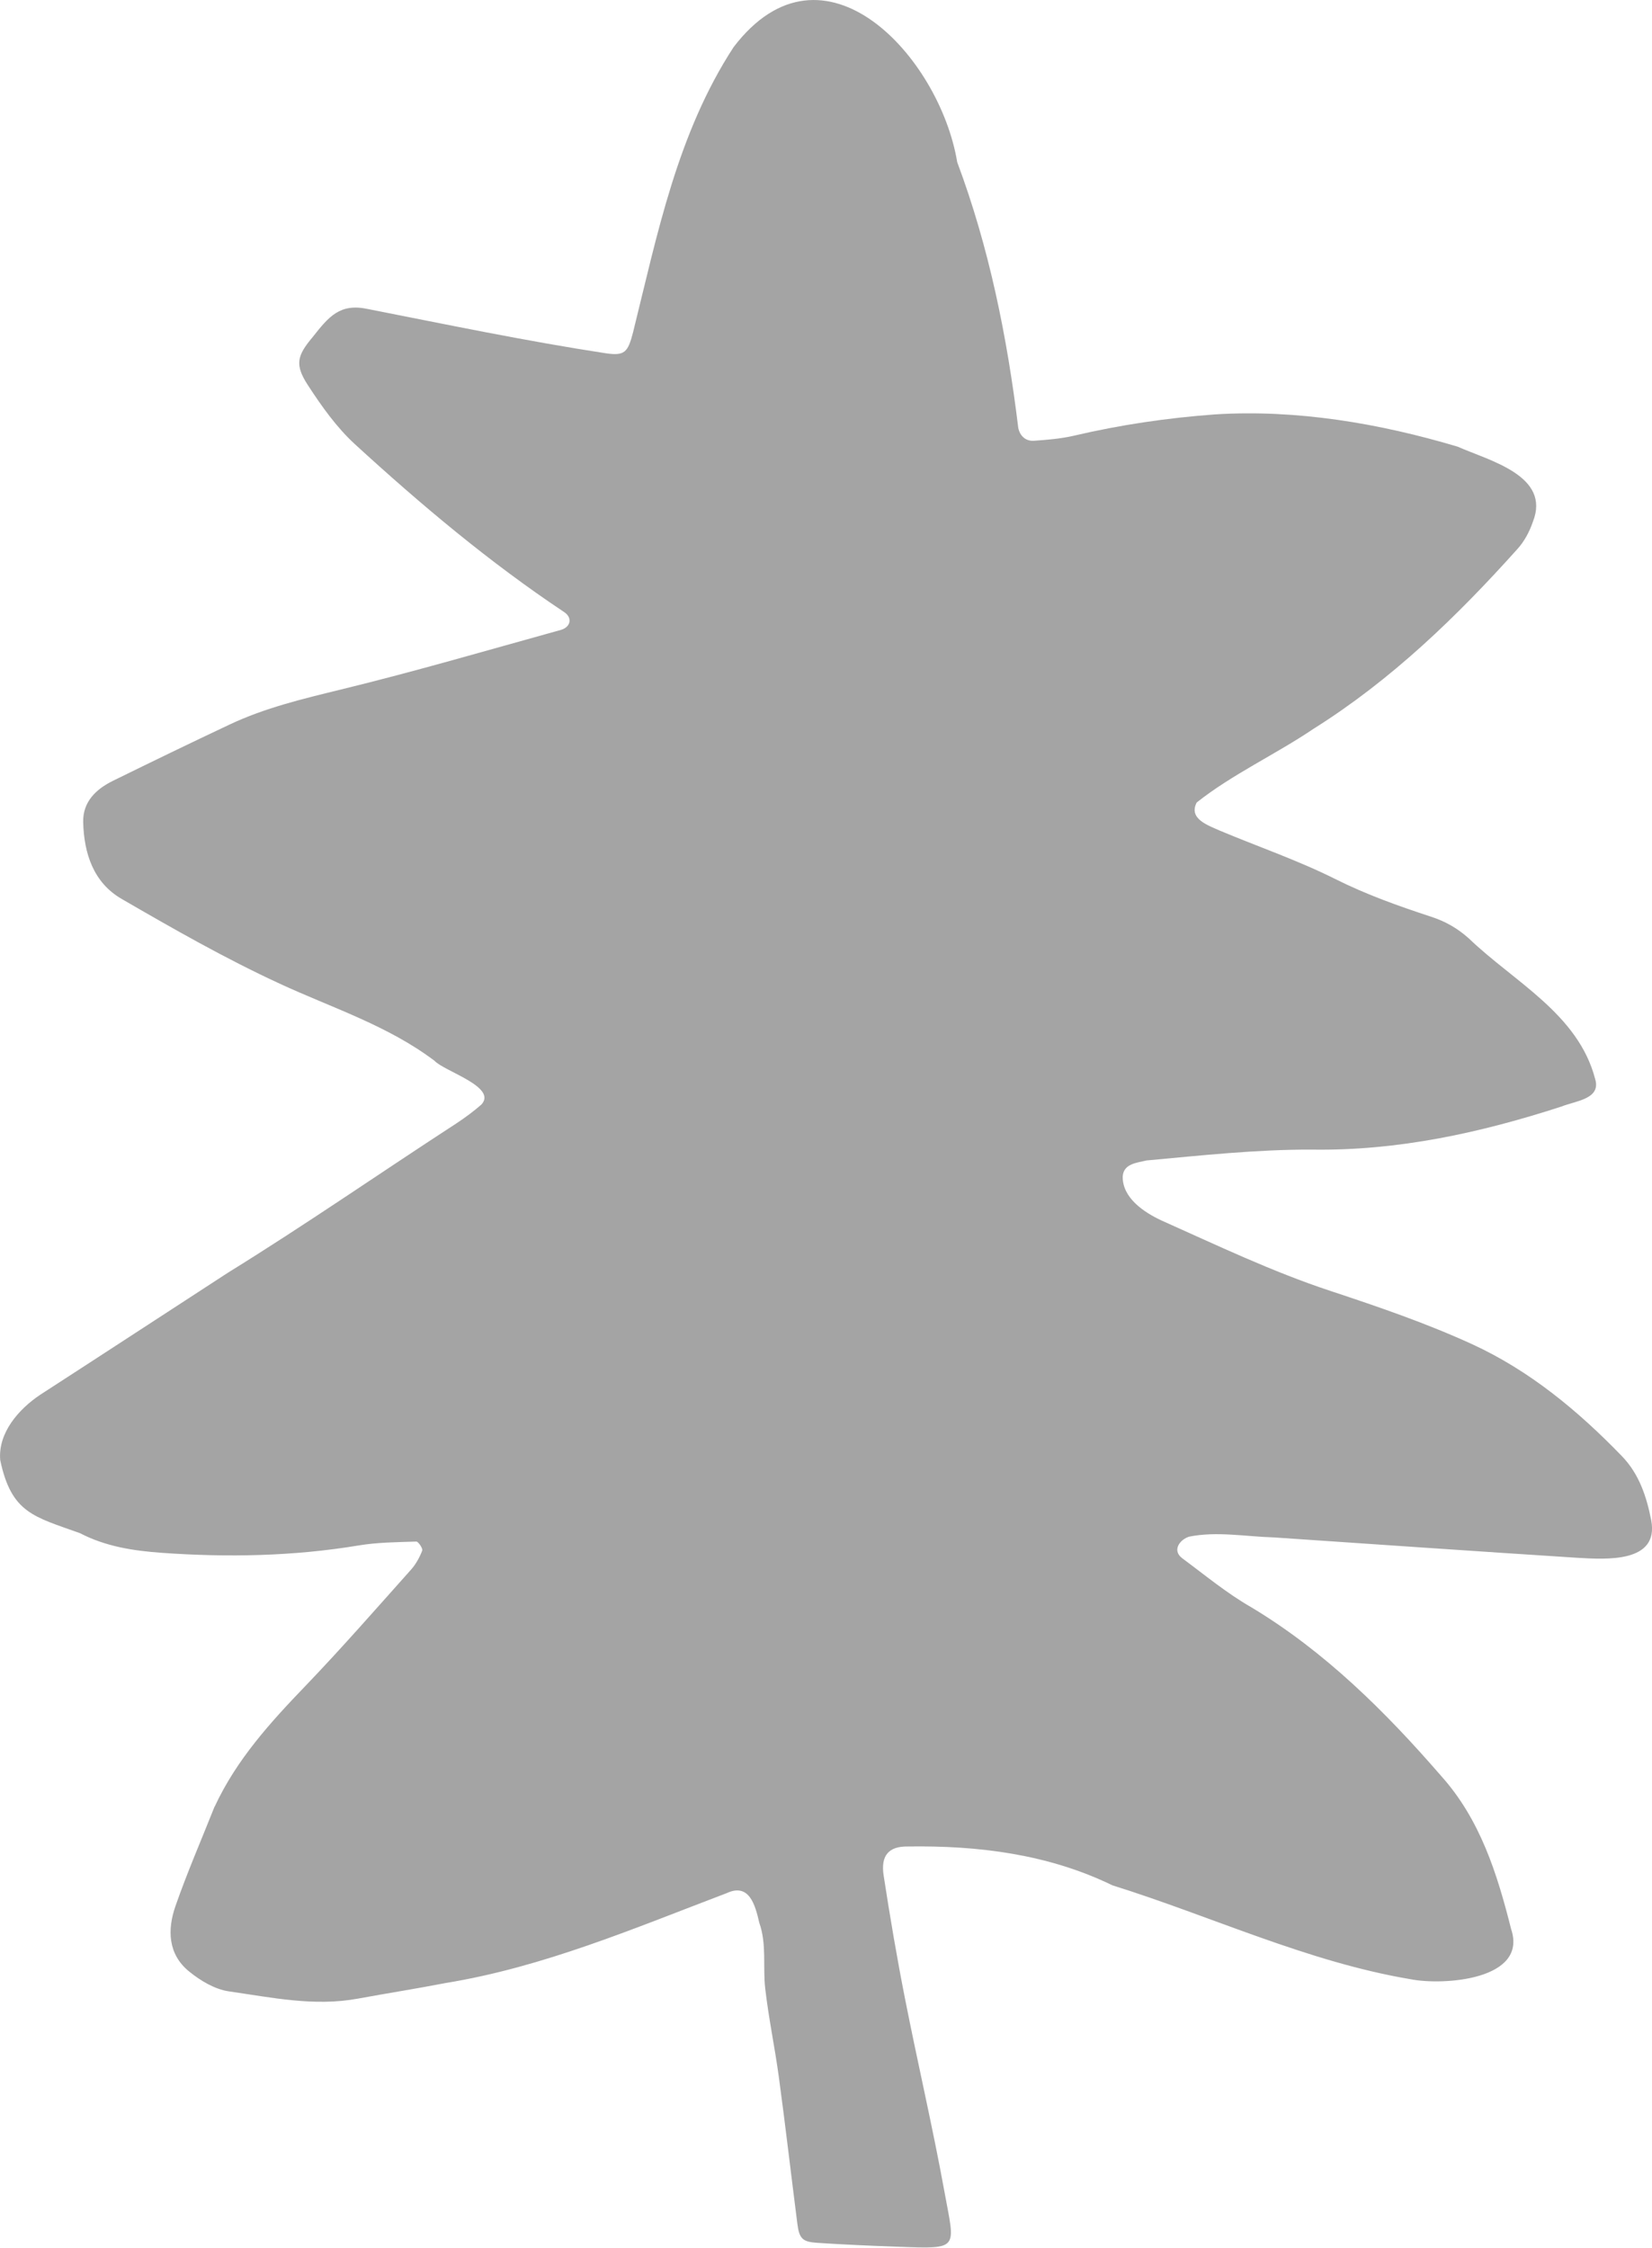 <?xml version="1.0" encoding="UTF-8"?>
<svg id="_レイヤー_2" data-name="レイヤー 2" xmlns="http://www.w3.org/2000/svg" viewBox="0 0 226.78 308.47">
  <defs>
    <style>
      .cls-1 {
        fill: #a4a4a4;
      }
    </style>
  </defs>
  <g id="parts">
    <path class="cls-1" d="M29.47,247.94c3-6.47,7.67-11.59,12.52-16.63,4.95-5.16,9.66-10.55,14.43-15.89,.67-.75,1.18-1.68,1.54-2.62,.11-.28-.53-1.24-.81-1.24-2.65,.09-5.34,.1-7.95,.54-8.95,1.48-17.93,1.65-26.96,1.01-3.92-.28-7.72-.86-11.26-2.7-6.3-2.27-9.42-2.73-10.95-10.03-.32-3.73,2.52-6.98,5.48-8.96,8.6-5.56,17.18-11.17,25.77-16.75,10.63-6.57,20.91-13.7,31.39-20.51,1.19-.79,2.35-1.64,3.42-2.58,2.22-2.41-5.13-4.57-6.43-5.99-6.45-4.87-14.09-7.27-21.3-10.61-7.43-3.43-14.58-7.51-21.67-11.62-3.86-2.23-5.17-6.25-5.27-10.54-.06-2.78,1.75-4.51,4.08-5.66,5.33-2.62,10.68-5.21,16.05-7.74,4.84-2.28,10-3.51,15.2-4.78,10.15-2.47,20.2-5.41,30.27-8.2,1.33-.39,1.61-1.69,.38-2.47-10.24-6.82-19.63-14.72-28.68-23.01-2.52-2.31-4.58-5.22-6.46-8.11-1.82-2.8-1.49-4.03,.66-6.59,2.21-2.79,3.72-4.7,7.63-3.84,10.84,2.13,21.67,4.39,32.59,6.06,2.62,.39,3.05-.13,3.76-2.86,3.35-13.51,6.08-27.32,13.81-39.16,12.34-16.17,28.32,1.4,30.69,15.79,4.39,11.72,6.87,24.05,8.38,36.45,.21,1.09,.99,1.87,2.16,1.79,1.83-.13,3.68-.28,5.46-.69,6.39-1.5,12.85-2.45,19.41-2.93,11.21-.7,22.57,1.23,33.29,4.43,4.37,1.93,12.85,3.99,10.32,10.33-.45,1.33-1.17,2.67-2.1,3.7-8.36,9.32-17.32,17.98-27.99,24.68-5.21,3.52-11.15,6.24-16.05,10.12-1.18,2.26,1.6,3.15,3.21,3.88,5.28,2.21,10.72,4.08,15.82,6.63,4.25,2.13,8.66,3.7,13.12,5.16,2.02,.66,3.64,1.59,5.21,2.99,6.23,5.99,15.01,10.35,17.34,19.3,.84,2.77-2.77,3-4.57,3.75-11.16,3.62-22.46,6.11-34.34,5.93-7.55-.03-15.15,.8-22.68,1.49-1.38,.33-3.15,.45-3.27,2.2-.05,2.93,2.9,4.9,5.29,6.02,7.66,3.42,15.22,7.04,23.21,9.68,6.59,2.18,13.2,4.44,19.5,7.33,7.87,3.62,14.52,9.13,20.54,15.36,2.38,2.47,3.39,5.59,4.02,8.83,1.07,5.85-6.24,5.33-10.13,5.11-13.9-.89-27.8-1.86-41.7-2.8-3.85-.11-7.82-.87-11.62-.1-1.26,.4-2.38,1.87-.94,2.96,3.12,2.31,6.14,4.82,9.5,6.74,10.07,6.05,18.39,14.31,26.03,23.12,5.39,6,7.71,13.45,9.62,21.03,2.35,6.98-9.3,7.78-13.83,6.88-14.13-2.38-27.26-8.62-40.9-12.88-8.8-4.28-18.43-5.48-28.1-5.33-2.63-.04-3.72,1.26-3.31,3.96,.87,5.66,1.83,11.32,2.94,16.94,1.74,8.84,3.8,17.62,5.41,26.48,1.44,7.93,2.19,7.87-6.42,7.55-3.69-.14-7.38-.29-11.06-.54-2.02-.13-2.45-.59-2.71-2.61-.86-6.7-1.63-13.42-2.54-20.12-.55-4.06-1.4-8.07-1.87-12.14-.35-3.01,.23-6.1-.82-9.06-.55-2.39-1.36-5.51-4.47-4.06-12.65,4.8-25.12,10.14-38.55,12.33-4.02,.78-8.06,1.41-12.09,2.15-5.98,1.1-11.86-.16-17.71-1-1.92-.28-3.89-1.46-5.44-2.72-2.93-2.37-3.01-5.75-1.88-8.99,1.61-4.62,3.57-9.12,5.38-13.68Z"/>
  </g>
</svg>